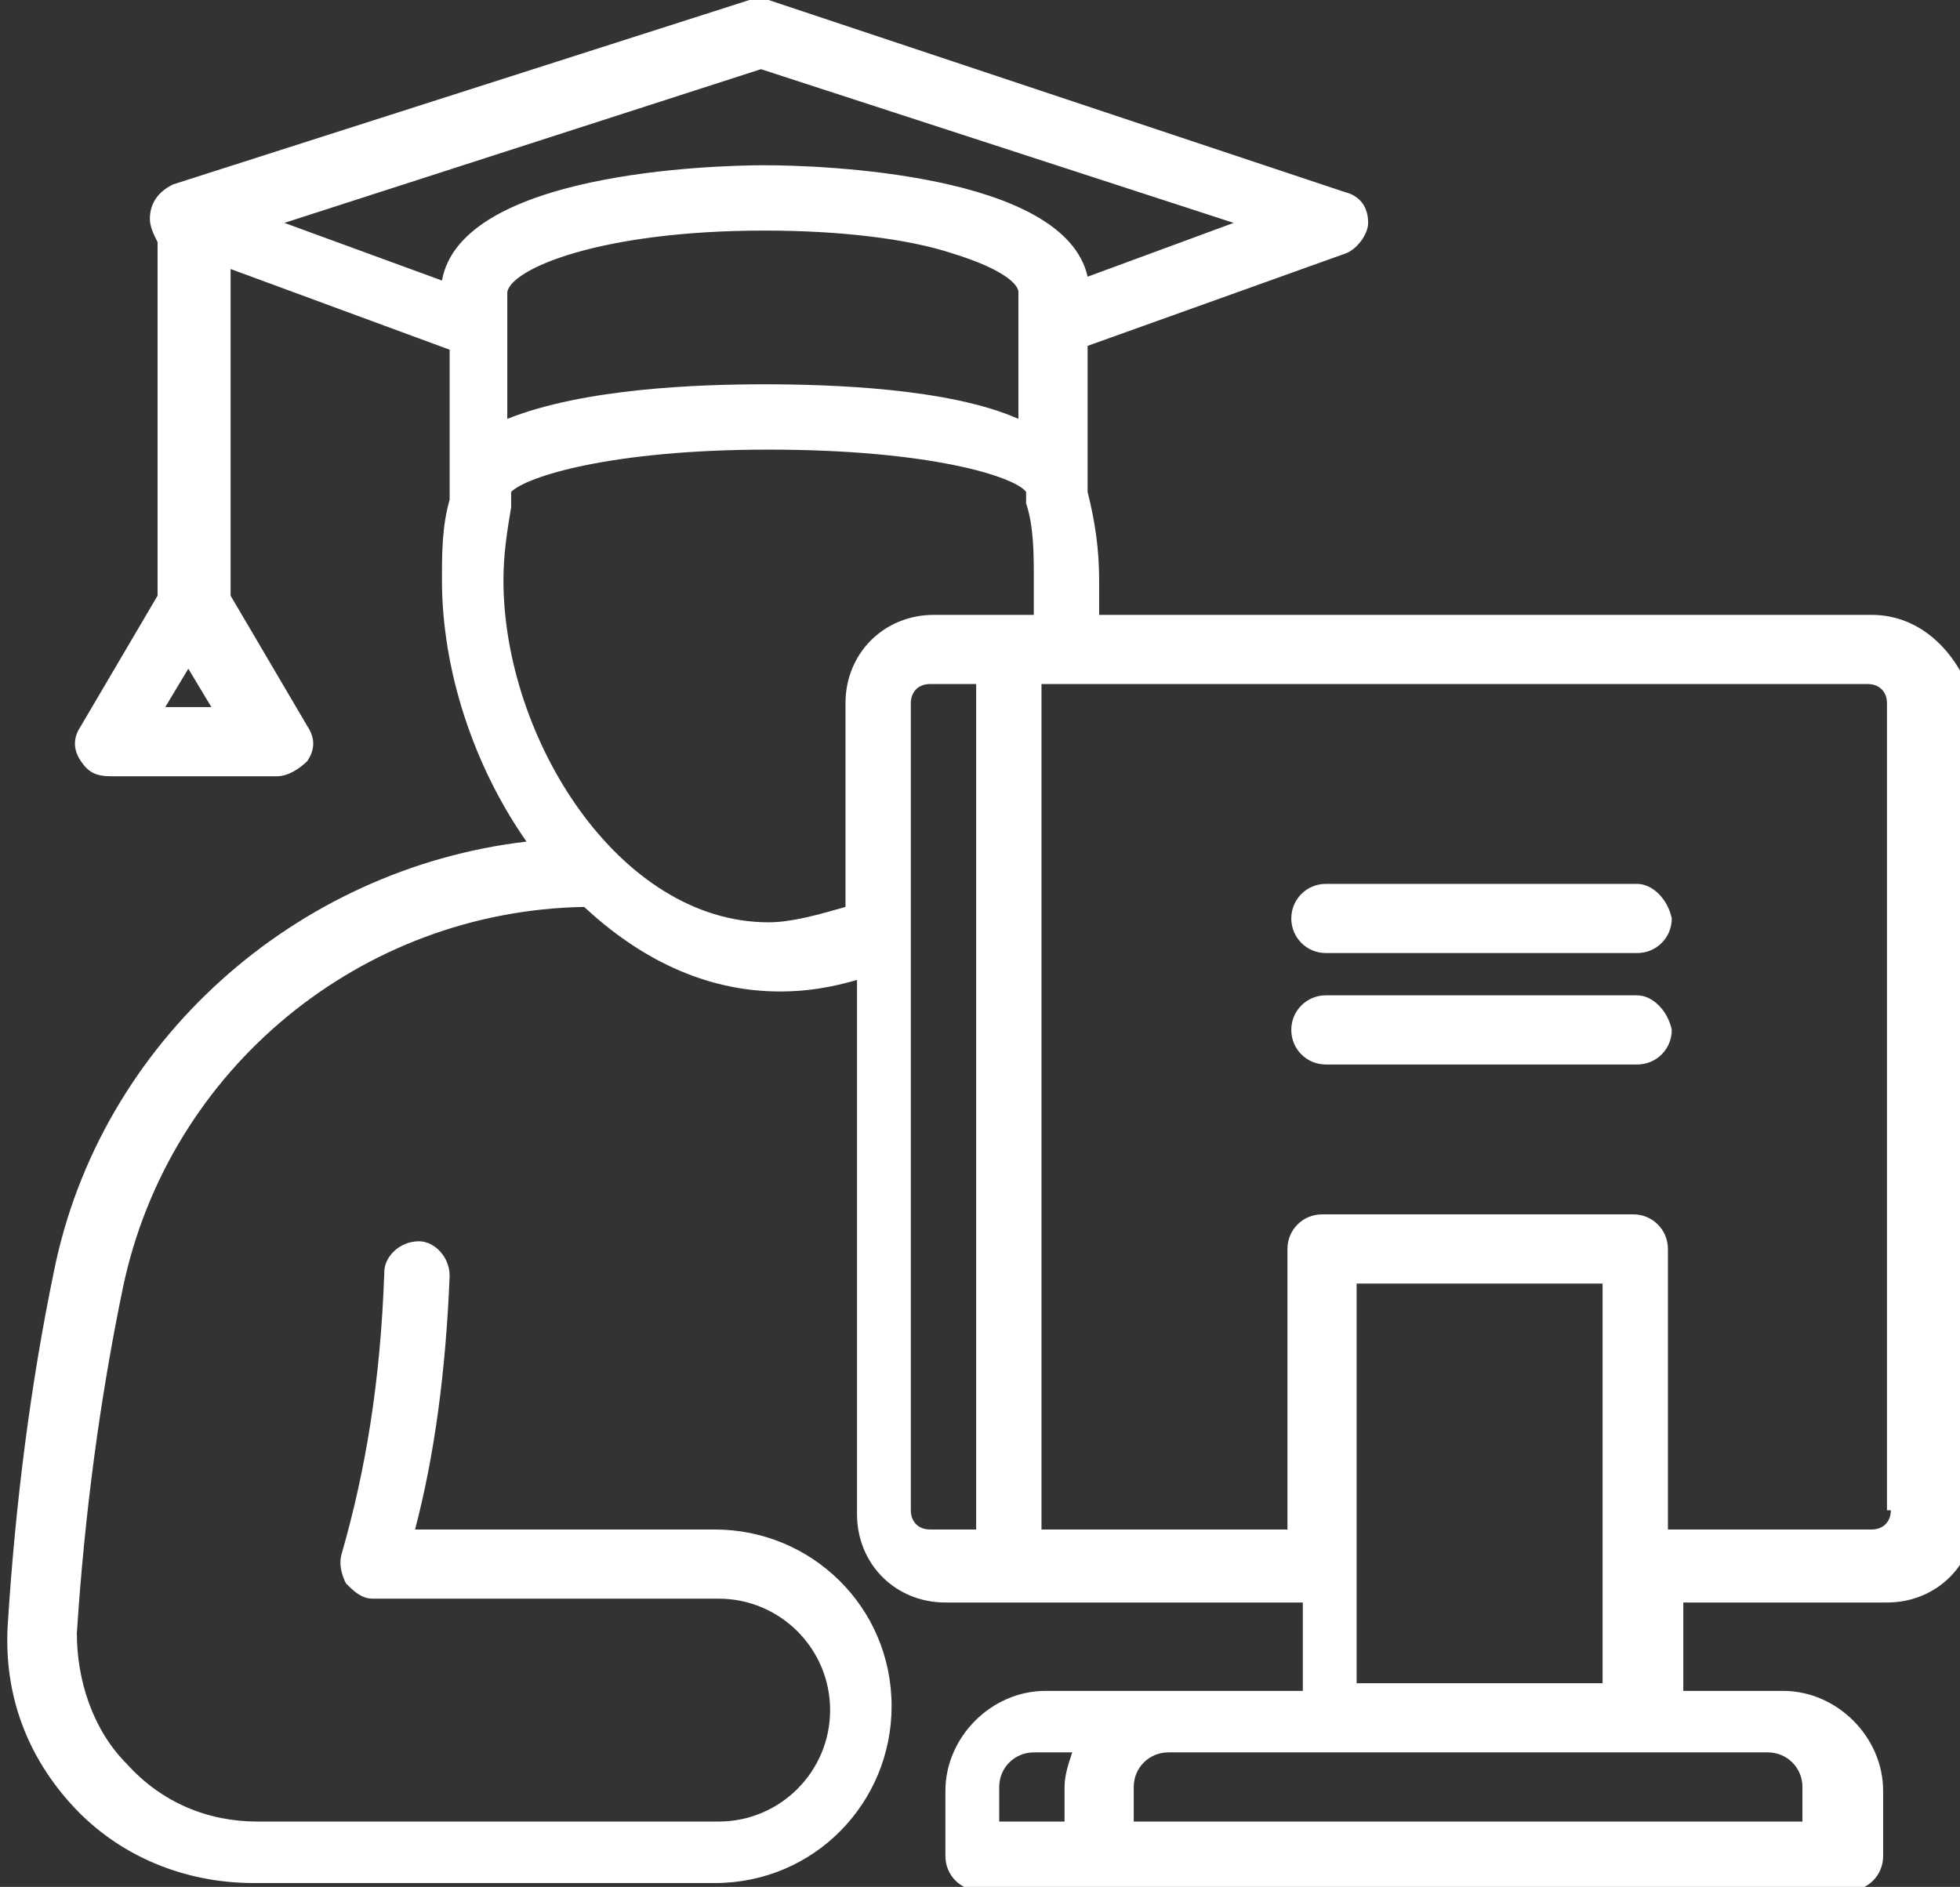 <?xml version="1.0" encoding="utf-8"?>
<!-- Generator: Adobe Illustrator 25.4.1, SVG Export Plug-In . SVG Version: 6.00 Build 0)  -->
<svg version="1.1" id="圖層_1" xmlns="http://www.w3.org/2000/svg" xmlns:xlink="http://www.w3.org/1999/xlink" x="0px" y="0px"
	 viewBox="0 0 51 49.1" style="enable-background:new 0 0 51 49.1;" xml:space="preserve">
<rect x="0" y="0" width="51" height="49.1" fill="#333333" stroke="none"/>
<style type="text/css">
	.st0{fill:#FFFFFF;}
</style>
<g id="_x39_">
	<path class="st0" d="M48.7,16H28.6c0-0.3,0-0.6,0-0.9c0-0.8-0.1-1.5-0.3-2.3c0,0,0,0,0,0V9l6.7-2.4c0.3-0.1,0.6-0.5,0.6-0.8
		c0-0.4-0.2-0.7-0.6-0.8L20,0C19.9,0,19.7,0,19.5,0l-15,4.8C4.1,5,3.9,5.3,3.9,5.7c0,0.2,0.1,0.4,0.2,0.6v9.2l-2,3.4
		c-0.2,0.3-0.2,0.6,0,0.9c0.2,0.3,0.4,0.4,0.8,0.4h4.3c0.3,0,0.6-0.2,0.8-0.4c0.2-0.3,0.2-0.6,0-0.9l-2-3.4V7l5.7,2.1v3.7
		c0,0.1,0,0.1,0,0.2c-0.2,0.7-0.2,1.4-0.2,2.1c0,2.3,0.8,4.8,2.2,6.8c-6,0.7-11.1,5.2-12.3,11.2c-0.6,2.9-1,6-1.2,9.2
		c-0.1,1.8,0.5,3.4,1.7,4.7c1.2,1.3,2.9,2,4.7,2h12c2.6,0,4.6-2.1,4.6-4.6c0-2.6-2.1-4.6-4.6-4.6h-7.8c0.5-1.9,0.8-4.1,0.9-6.6
		c0-0.5-0.4-0.9-0.8-0.9c0,0,0,0,0,0c-0.5,0-0.9,0.4-0.9,0.8c-0.1,2.9-0.5,5.2-1.1,7.3c-0.1,0.3,0,0.6,0.1,0.8
		c0.2,0.2,0.4,0.4,0.7,0.4h9c1.6,0,2.9,1.3,2.9,2.9c0,1.6-1.3,2.9-2.9,2.9h-12c-1.3,0-2.5-0.5-3.4-1.5c-0.9-0.9-1.3-2.2-1.3-3.4
		c0.2-3.1,0.6-6.1,1.2-9c1.2-5.7,6.2-9.8,12-9.9c1.4,1.3,3.1,2.2,5.1,2.2c0.7,0,1.3-0.1,2-0.3v13.9c0,1.3,1,2.3,2.3,2.3h9.3v2.3
		h-6.7c-1.4,0-2.6,1.2-2.6,2.6v1.7c0,0.5,0.4,0.9,0.9,0.9h22.6c0.5,0,0.9-0.4,0.9-0.9v-1.7c0-1.4-1.2-2.6-2.6-2.6h-2.6v-2.3h5.3
		c1.3,0,2.3-1,2.3-2.3v-21C51,17,50,16,48.7,16z M4.3,18.4l0.6-1l0.6,1H4.3z M19.8,1.8l12.3,4l-3.8,1.4c-0.6-2.7-7-2.9-8.4-2.9
		c-1.4,0-7.9,0.2-8.4,3L7.4,5.8L19.8,1.8z M19.9,10c-1.7,0-4.7,0.1-6.7,0.9V7.6C13.3,7,15.6,6,19.9,6c1.9,0,3.7,0.2,4.9,0.6
		c1.3,0.4,1.7,0.8,1.7,1v3.3C24.7,10.1,21.6,10,19.9,10z M20,24c-3.9,0-6.9-4.8-6.9-8.9c0-0.7,0.1-1.3,0.2-1.9c0-0.1,0-0.3,0-0.4
		c0.4-0.4,2.6-1.1,6.7-1.1c4.2,0,6.4,0.7,6.7,1.1c0,0,0,0,0,0c0,0.1,0,0.2,0,0.3c0.2,0.6,0.2,1.3,0.2,2c0,0.3,0,0.6,0,0.9h-2.6
		C23,16,22,17,22,18.3v5.3C21.3,23.8,20.6,24,20,24z M23.7,39.3v-21c0-0.3,0.2-0.5,0.5-0.5h1.2v22h-1.2
		C23.9,39.8,23.7,39.6,23.7,39.3z M26,46.5c0-0.5,0.4-0.9,0.9-0.9h1c-0.1,0.3-0.2,0.6-0.2,0.9v0.9H26V46.5z M46.9,46.5v0.9H29.5
		v-0.9c0-0.5,0.4-0.9,0.9-0.9h4.1h8.1H46C46.5,45.6,46.9,46,46.9,46.5z M35.3,43.9V33.4h6.4v10.4H35.3z M49.2,39.3
		c0,0.3-0.2,0.5-0.5,0.5h-5.3v-7.3c0-0.5-0.4-0.9-0.9-0.9h-8.1c-0.5,0-0.9,0.4-0.9,0.9v7.3h-6.4v-22h21.5c0.3,0,0.5,0.2,0.5,0.5
		V39.3z"/>
	<path class="st0" d="M42.6,25.9h-8.1c-0.5,0-0.9,0.4-0.9,0.9c0,0.5,0.4,0.9,0.9,0.9h8.1c0.5,0,0.9-0.4,0.9-0.9
		C43.4,26.3,43,25.9,42.6,25.9z"/>
	<path class="st0" d="M42.6,23h-8.1c-0.5,0-0.9,0.4-0.9,0.9c0,0.5,0.4,0.9,0.9,0.9h8.1c0.5,0,0.9-0.4,0.9-0.9
		C43.4,23.4,43,23,42.6,23z"/>
</g>
</svg>
